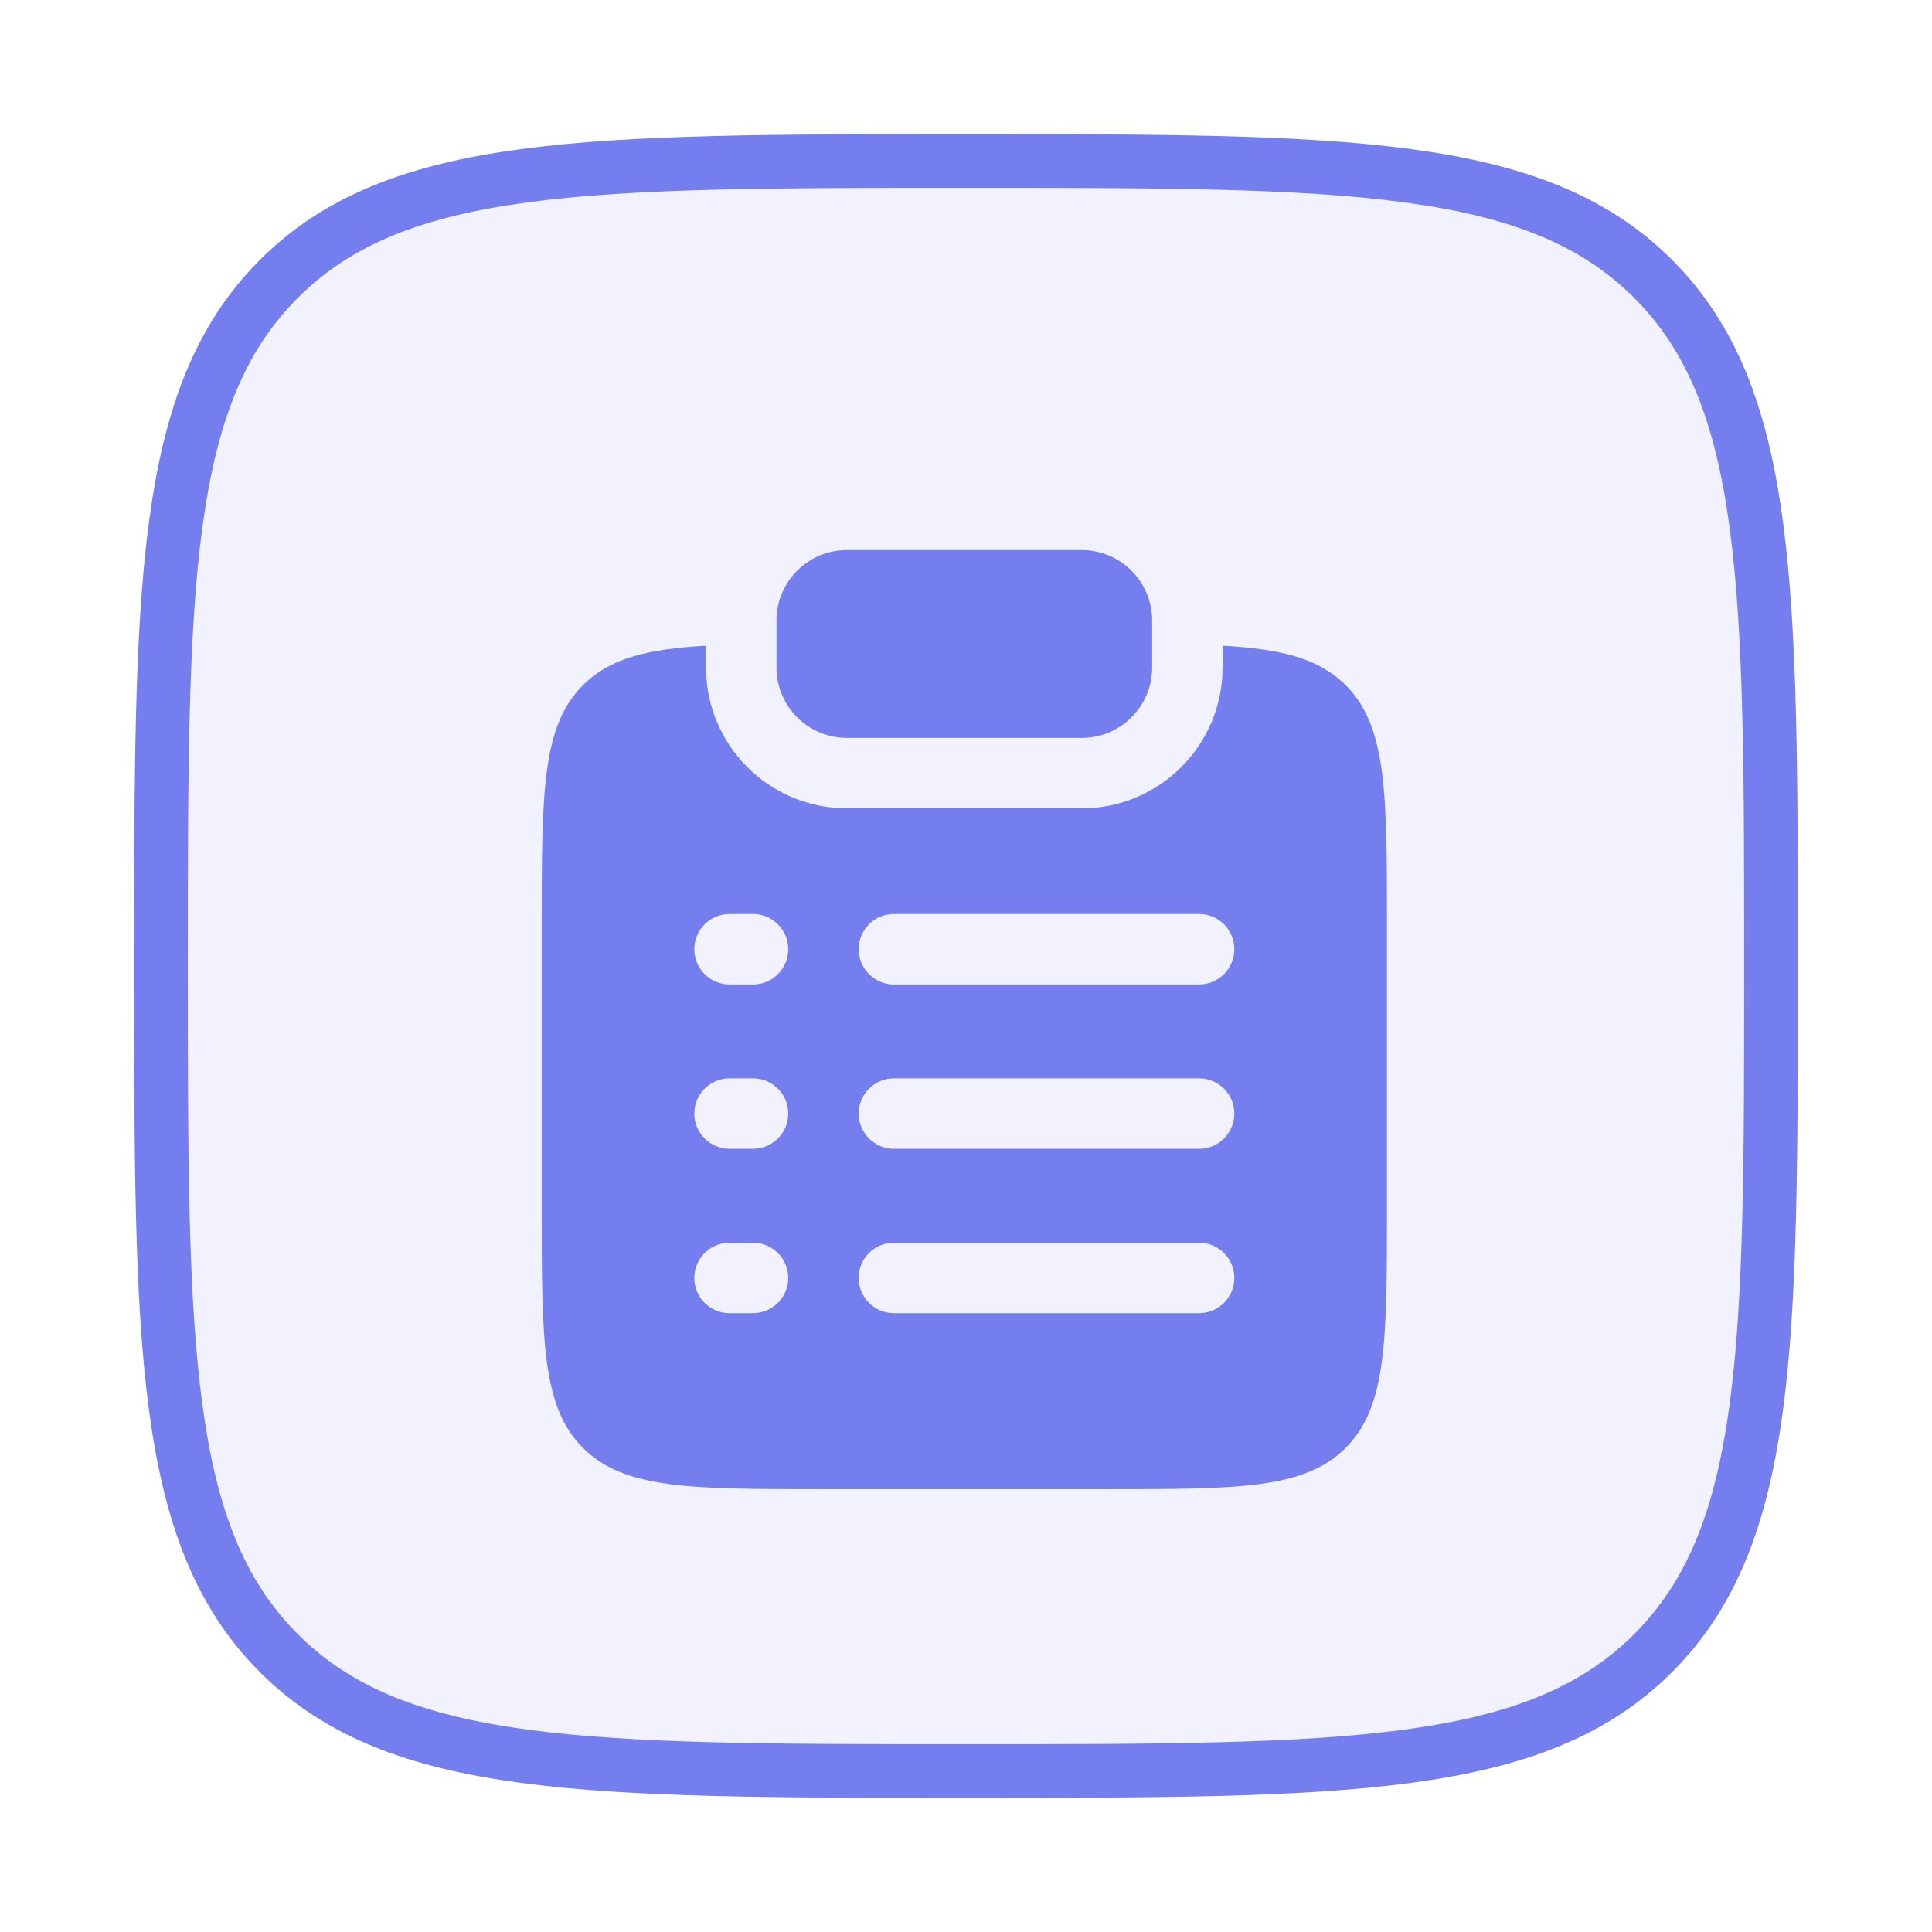 <svg width="72" height="72" viewBox="0 0 72 72" fill="none" xmlns="http://www.w3.org/2000/svg">
<path d="M6 36C6 21.858 6 14.787 10.393 10.393C14.787 6 21.858 6 36 6C50.142 6 57.213 6 61.607 10.393C66 14.787 66 21.858 66 36C66 50.142 66 57.213 61.607 61.607C57.213 66 50.142 66 36 66C21.858 66 14.787 66 10.393 61.607C6 57.213 6 50.142 6 36Z" fill="#747EEF" fill-opacity="0.1" stroke="#747EEF" stroke-width="2"/>
<path d="M31.562 20.5C30.113 20.5 28.938 21.675 28.938 23.125V24.875C28.938 26.325 30.113 27.5 31.562 27.5H40.312C41.762 27.5 42.938 26.325 42.938 24.875V23.125C42.938 21.675 41.762 20.5 40.312 20.5H31.562Z" fill="#747EEF"/>
<path fill-rule="evenodd" clip-rule="evenodd" d="M26.312 24.064C24.111 24.188 22.721 24.538 21.725 25.535C20.188 27.072 20.188 29.547 20.188 34.497V44.997C20.188 49.947 20.188 52.422 21.725 53.959C23.263 55.497 25.738 55.497 30.688 55.497H41.188C46.137 55.497 48.612 55.497 50.15 53.959C51.688 52.422 51.688 49.947 51.688 44.997V34.497C51.688 29.547 51.688 27.072 50.15 25.535C49.154 24.538 47.764 24.188 45.562 24.064V24.875C45.562 27.774 43.212 30.125 40.312 30.125H31.562C28.663 30.125 26.312 27.774 26.312 24.875V24.064ZM27.188 34.062C26.463 34.062 25.875 34.65 25.875 35.375C25.875 36.1 26.463 36.688 27.188 36.688H28.062C28.787 36.688 29.375 36.1 29.375 35.375C29.375 34.65 28.787 34.062 28.062 34.062H27.188ZM33.312 34.062C32.588 34.062 32 34.65 32 35.375C32 36.1 32.588 36.688 33.312 36.688H44.688C45.412 36.688 46 36.1 46 35.375C46 34.65 45.412 34.062 44.688 34.062H33.312ZM27.188 40.188C26.463 40.188 25.875 40.775 25.875 41.5C25.875 42.225 26.463 42.812 27.188 42.812H28.062C28.787 42.812 29.375 42.225 29.375 41.5C29.375 40.775 28.787 40.188 28.062 40.188H27.188ZM33.312 40.188C32.588 40.188 32 40.775 32 41.5C32 42.225 32.588 42.812 33.312 42.812H44.688C45.412 42.812 46 42.225 46 41.5C46 40.775 45.412 40.188 44.688 40.188H33.312ZM27.188 46.312C26.463 46.312 25.875 46.9 25.875 47.625C25.875 48.35 26.463 48.938 27.188 48.938H28.062C28.787 48.938 29.375 48.35 29.375 47.625C29.375 46.9 28.787 46.312 28.062 46.312H27.188ZM33.312 46.312C32.588 46.312 32 46.9 32 47.625C32 48.35 32.588 48.938 33.312 48.938H44.688C45.412 48.938 46 48.35 46 47.625C46 46.9 45.412 46.312 44.688 46.312H33.312Z" fill="#747EEF"/>
</svg>

